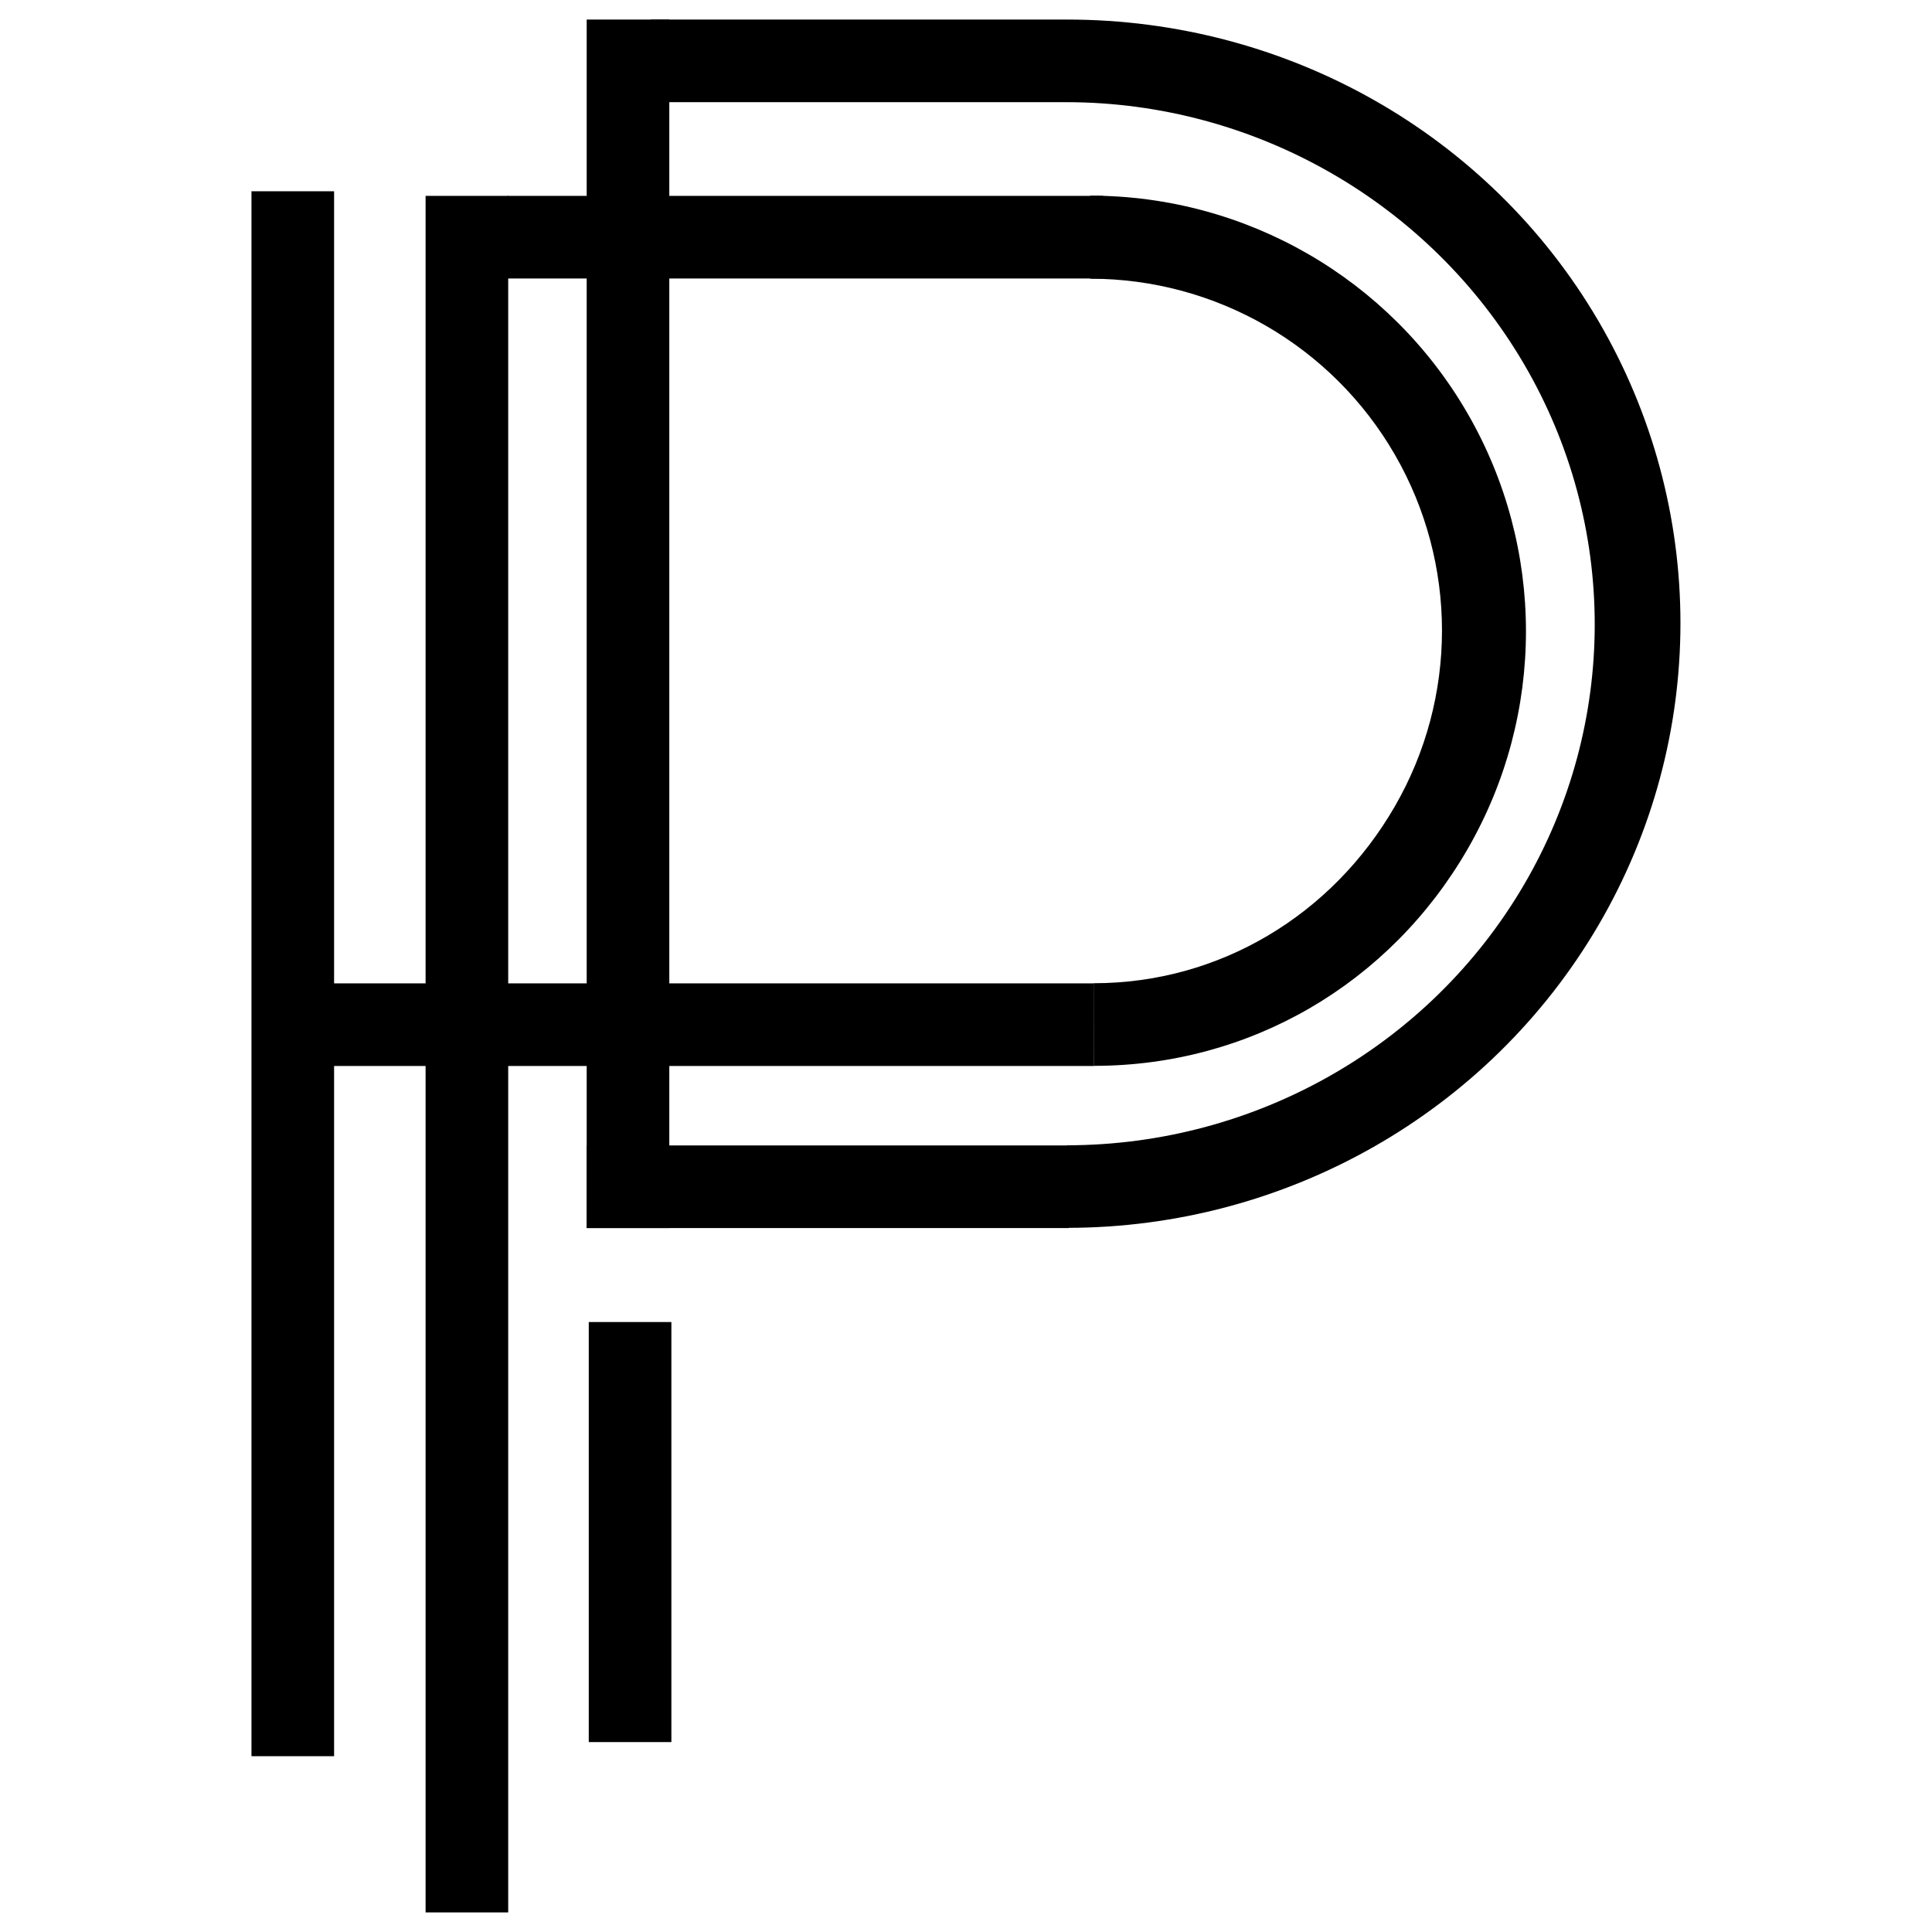 <svg
   viewBox="0 0 500 500"
   xmlns="http://www.w3.org/2000/svg"
   xmlns:svg="http://www.w3.org/2000/svg">
    <g
       id="g2191"
       transform="matrix(17.818,0,0,17.818,-973.121,-339.058)"
       style="fill-opacity:1" fill='currentColor'>
      <rect
         fill='currentColor' style="fill-opacity:1;fill-rule:evenodd"
         id="rect167"
         width="1.2"
         height="22.73"
         x="58.267"
         y="21.807" />
      <rect
         fill='currentColor' style="fill-opacity:1;fill-rule:evenodd"
         id="rect401"
         width="1.2"
         height="24.932"
         x="60.796"
         y="21.874" />
      <rect
         fill='currentColor' style="fill-opacity:1;fill-rule:evenodd"
         id="rect403"
         width="1.2"
         height="6.101"
         x="63.166"
         y="38.231" />
      <rect
         fill='currentColor' style="fill-opacity:1;fill-rule:evenodd"
         id="rect405"
         width="1.2"
         height="17.553"
         x="63.136"
         y="19.313" />
      <rect
         fill='currentColor' style="fill-opacity:1;fill-rule:evenodd;stroke-width:0.997"
         id="rect509"
         width="12.21"
         height="1.2"
         x="58.295"
         y="33.312" />
      <rect
         fill='currentColor' style="fill-opacity:1;fill-rule:evenodd;stroke-width:0.9"
         id="rect744"
         width="7.003"
         height="1.2"
         x="63.136"
         y="35.666" />
      <rect
         fill='currentColor' style="fill-opacity:1;fill-rule:evenodd"
         id="rect744-3"
         width="8.654"
         height="1.2"
         x="61.983"
         y="21.874" />
      <rect
         fill='currentColor' style="fill-opacity:1;fill-rule:evenodd;stroke-width:0.837"
         id="rect744-8"
         width="6.047"
         height="1.2"
         x="64.069"
         y="19.313" />
      <path
         id="path1011"
         fill='currentColor' style="fill-opacity:1;fill-rule:evenodd;stroke-width:1"
         d="m 70.116,19.313 -0.008,1.2 c 2.738,0.003 5.272,1.464 6.641,3.802 1.371,2.341 1.371,5.225 0,7.566 -1.369,2.338 -3.898,3.78 -6.637,3.783 v 1.199 c 3.183,1.8e-4 6.125,-1.674 7.717,-4.392 1.591,-2.718 1.591,-6.065 0,-8.783 -1.592,-2.718 -4.53,-4.375 -7.714,-4.375 z"
         />
      <path
         id="path1851"
         fill='currentColor' style="fill-opacity:1;stroke-width:0.931"
         d="m 70.45,21.872 v 1.205 c 1.825,3.24e-4 3.511,0.974 4.424,2.555 0.913,1.581 0.913,3.529 0,5.109 -0.912,1.581 -2.548,2.569 -4.373,2.569 l 0.003,1.2 c 2.261,4.14e-4 4.297,-1.19 5.427,-3.149 1.13,-1.957 1.13,-4.369 0,-6.326 -1.13,-1.958 -3.219,-3.164 -5.48,-3.164 z"
         />
    </g>
</svg>
